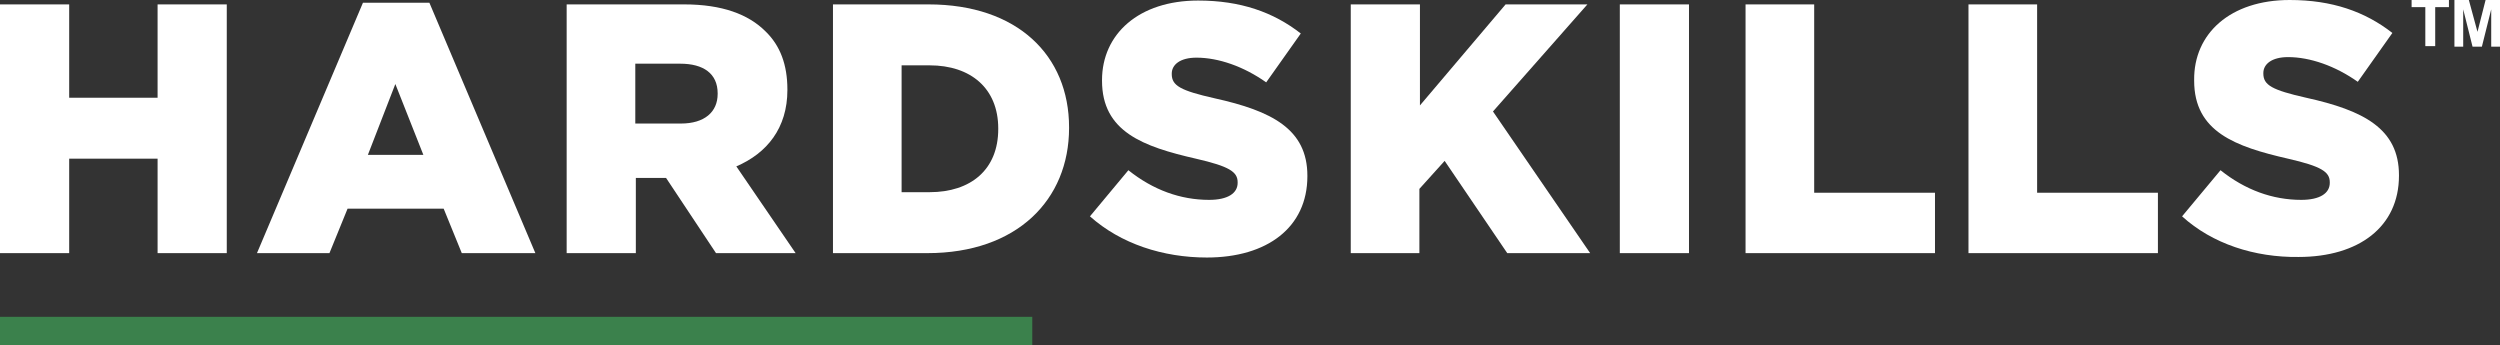 <svg version="1.1" id="Layer_1" xmlns="http://www.w3.org/2000/svg" xmlns:xlink="http://www.w3.org/1999/xlink" x="0px" y="0px"
	 viewBox="0 0 455.3 62.9" style="enable-background:new 0 0 455.3 62.9; background-color: black;" xml:space="preserve">
<rect x="0" y="0" width="455.3" height="62.9" fill="#333333" stroke="none"/>
<style type="text/css">
	.st0{fill:#FFFFFF;}
	.st1{fill:#3B814C;}
</style>
<g>
	<g>
		<g>
			<path class="st0" d="M0,0.8h12.6v17h16.1v-17h12.6v45.3H28.7V28.9H12.6v17.2H0V0.8z"/>
		</g>
		<g>
			<path class="st0" d="M66.1,0.5h12.1l19.3,45.6H84.1L80.8,38H63.3L60,46.1H46.8L66.1,0.5z M77.1,28.2L72,15.3l-5,12.9H77.1z"/>
		</g>
		<g>
			<path class="st0" d="M103.2,0.8h21.4c6.9,0,11.7,1.8,14.8,4.9c2.7,2.6,4,6.1,4,10.6v0.1c0,6.9-3.7,11.5-9.3,13.9l10.8,15.8h-14.5
				l-9.1-13.7h-0.1h-5.4v13.7h-12.6V0.8z M124,22.5c4.3,0,6.7-2.1,6.7-5.4V17c0-3.6-2.6-5.4-6.8-5.4h-8.2v10.9H124z"/>
		</g>
		<g>
			<path class="st0" d="M151.6,0.8h17.5c16.2,0,25.6,9.3,25.6,22.4v0.1c0,13.1-9.5,22.8-25.8,22.8h-17.2V0.8H151.6z M169.3,35
				c7.5,0,12.5-4.1,12.5-11.5v-0.1c0-7.3-5-11.5-12.5-11.5h-5.1V35H169.3z"/>
		</g>
		<g>
			<path class="st0" d="M198.5,39.4l7-8.4c4.5,3.6,9.5,5.4,14.7,5.4c3.4,0,5.2-1.2,5.2-3.1v-0.1c0-1.9-1.5-2.9-7.6-4.3
				c-9.6-2.2-17.1-4.9-17.1-14.2v-0.1c0-8.4,6.7-14.5,17.5-14.5c7.7,0,13.7,2.1,18.7,6l-6.3,8.9c-4.1-2.9-8.7-4.5-12.7-4.5
				c-3,0-4.5,1.3-4.5,2.9v0.1c0,2.1,1.6,3,7.8,4.4c10.4,2.3,16.9,5.6,16.9,14.1v0.1c0,9.3-7.3,14.8-18.3,14.8
				C211.8,46.9,204.1,44.4,198.5,39.4z"/>
		</g>
		<g>
			<path class="st0" d="M246,0.8h12.6v18.4l15.6-18.4h14.9l-17.2,19.5l17.7,25.8h-15.1l-11.4-16.8l-4.6,5.1v11.7H246V0.8z"/>
		</g>
		<g>
			<path class="st0" d="M295,0.8h12.6v45.3H295V0.8z"/>
		</g>
		<g>
			<path class="st0" d="M317.8,0.8h12.6v34.3h22v11h-34.5V0.8H317.8z"/>
		</g>
		<g>
			<path class="st0" d="M358.4,0.8H371v34.3h22v11h-34.5V0.8H358.4z"/>
		</g>
		<g>
			<path class="st0" d="M397.4,39.4l7-8.4c4.5,3.6,9.5,5.4,14.7,5.4c3.4,0,5.2-1.2,5.2-3.1v-0.1c0-1.9-1.5-2.9-7.6-4.3
				c-9.6-2.2-17.1-4.9-17.1-14.2v-0.1C399.5,6.1,406.2,0,417,0c7.7,0,13.7,2.1,18.7,6l-6.3,8.9c-4.1-2.9-8.7-4.5-12.7-4.5
				c-3,0-4.5,1.3-4.5,2.9v0.1c0,2.1,1.6,3,7.8,4.4c10.4,2.3,16.9,5.6,16.9,14.1V32c0,9.3-7.3,14.8-18.3,14.8
				C410.6,46.9,402.9,44.4,397.4,39.4z"/>
		</g>
		<g>
			<rect y="57.7" class="st1" width="188" height="5.3"/>
		</g>
	</g>
	<g>
		<path class="st0" d="M441.7,8.5V1.3h-2.5v-1.5h6.8v1.5h-2.5v7.1H441.7z"/>
		<path class="st0" d="M447,8.5v-8.6h2.6l1.6,5.9l1.5-5.9h2.6v8.6h-1.6V1.7L452,8.5h-1.7l-1.7-6.8v6.8H447z"/>
	</g>
</g>
</svg>
